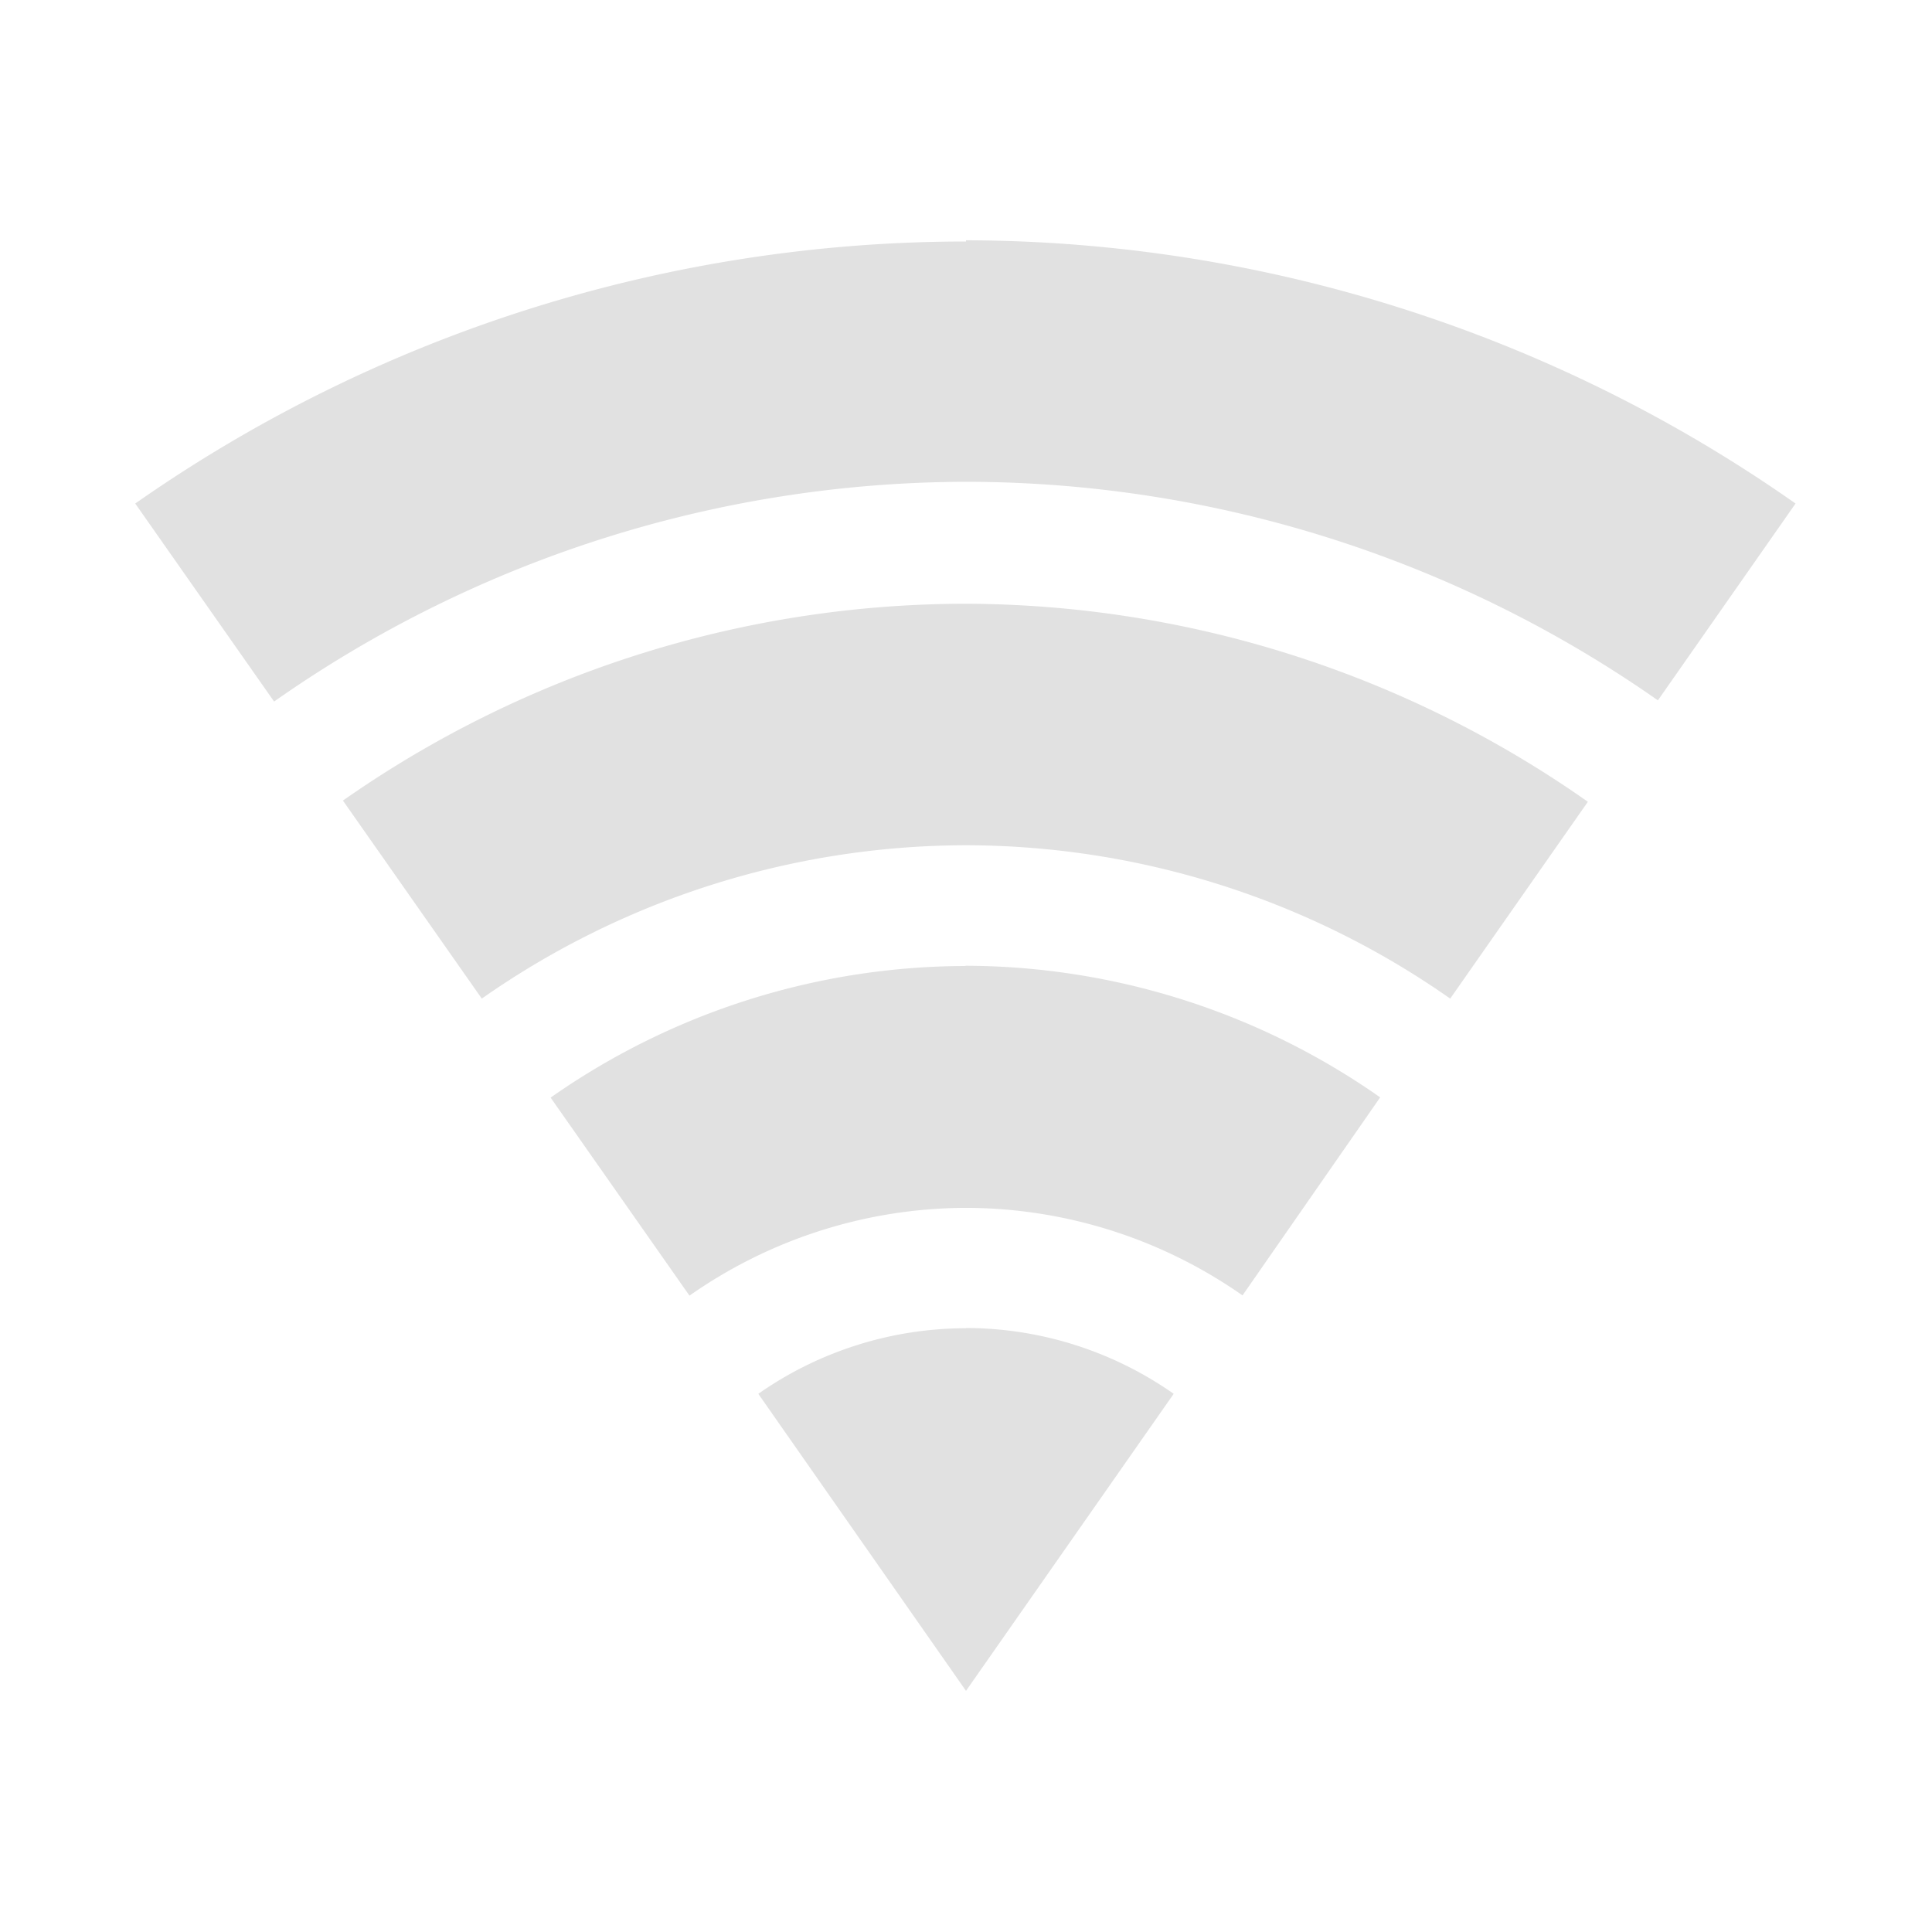 <?xml version="1.0" encoding="UTF-8"?>
<svg width="16" height="16" version="1.1" xmlns="http://www.w3.org/2000/svg">
 <path d="m8 2a12 12 0 0 0-6.88 2.17l1.15 1.64a10 10 0 0 1 5.73-1.82 10 10 0 0 1 5.73 1.81l1.14-1.63a12 12 0 0 0-6.87-2.18zm0 3a9 9 0 0 0-5.16 1.63l1.15 1.64a7 7 0 0 1 4.01-1.27 7 7 0 0 1 4.01 1.27l1.14-1.63a9 9 0 0 0-5.15-1.64zm0 3a6 6 0 0 0-3.44 1.09l1.15 1.64a4 4 0 0 1 2.29-0.727 4 4 0 0 1 2.29 0.725l1.14-1.64a6 6 0 0 0-3.44-1.09zm0 3a3 3 0 0 0-1.72 0.543l1.72 2.46 1.72-2.46a3 3 0 0 0-1.72-0.545z" fill="#bebebe" opacity=".45"/>
</svg>
